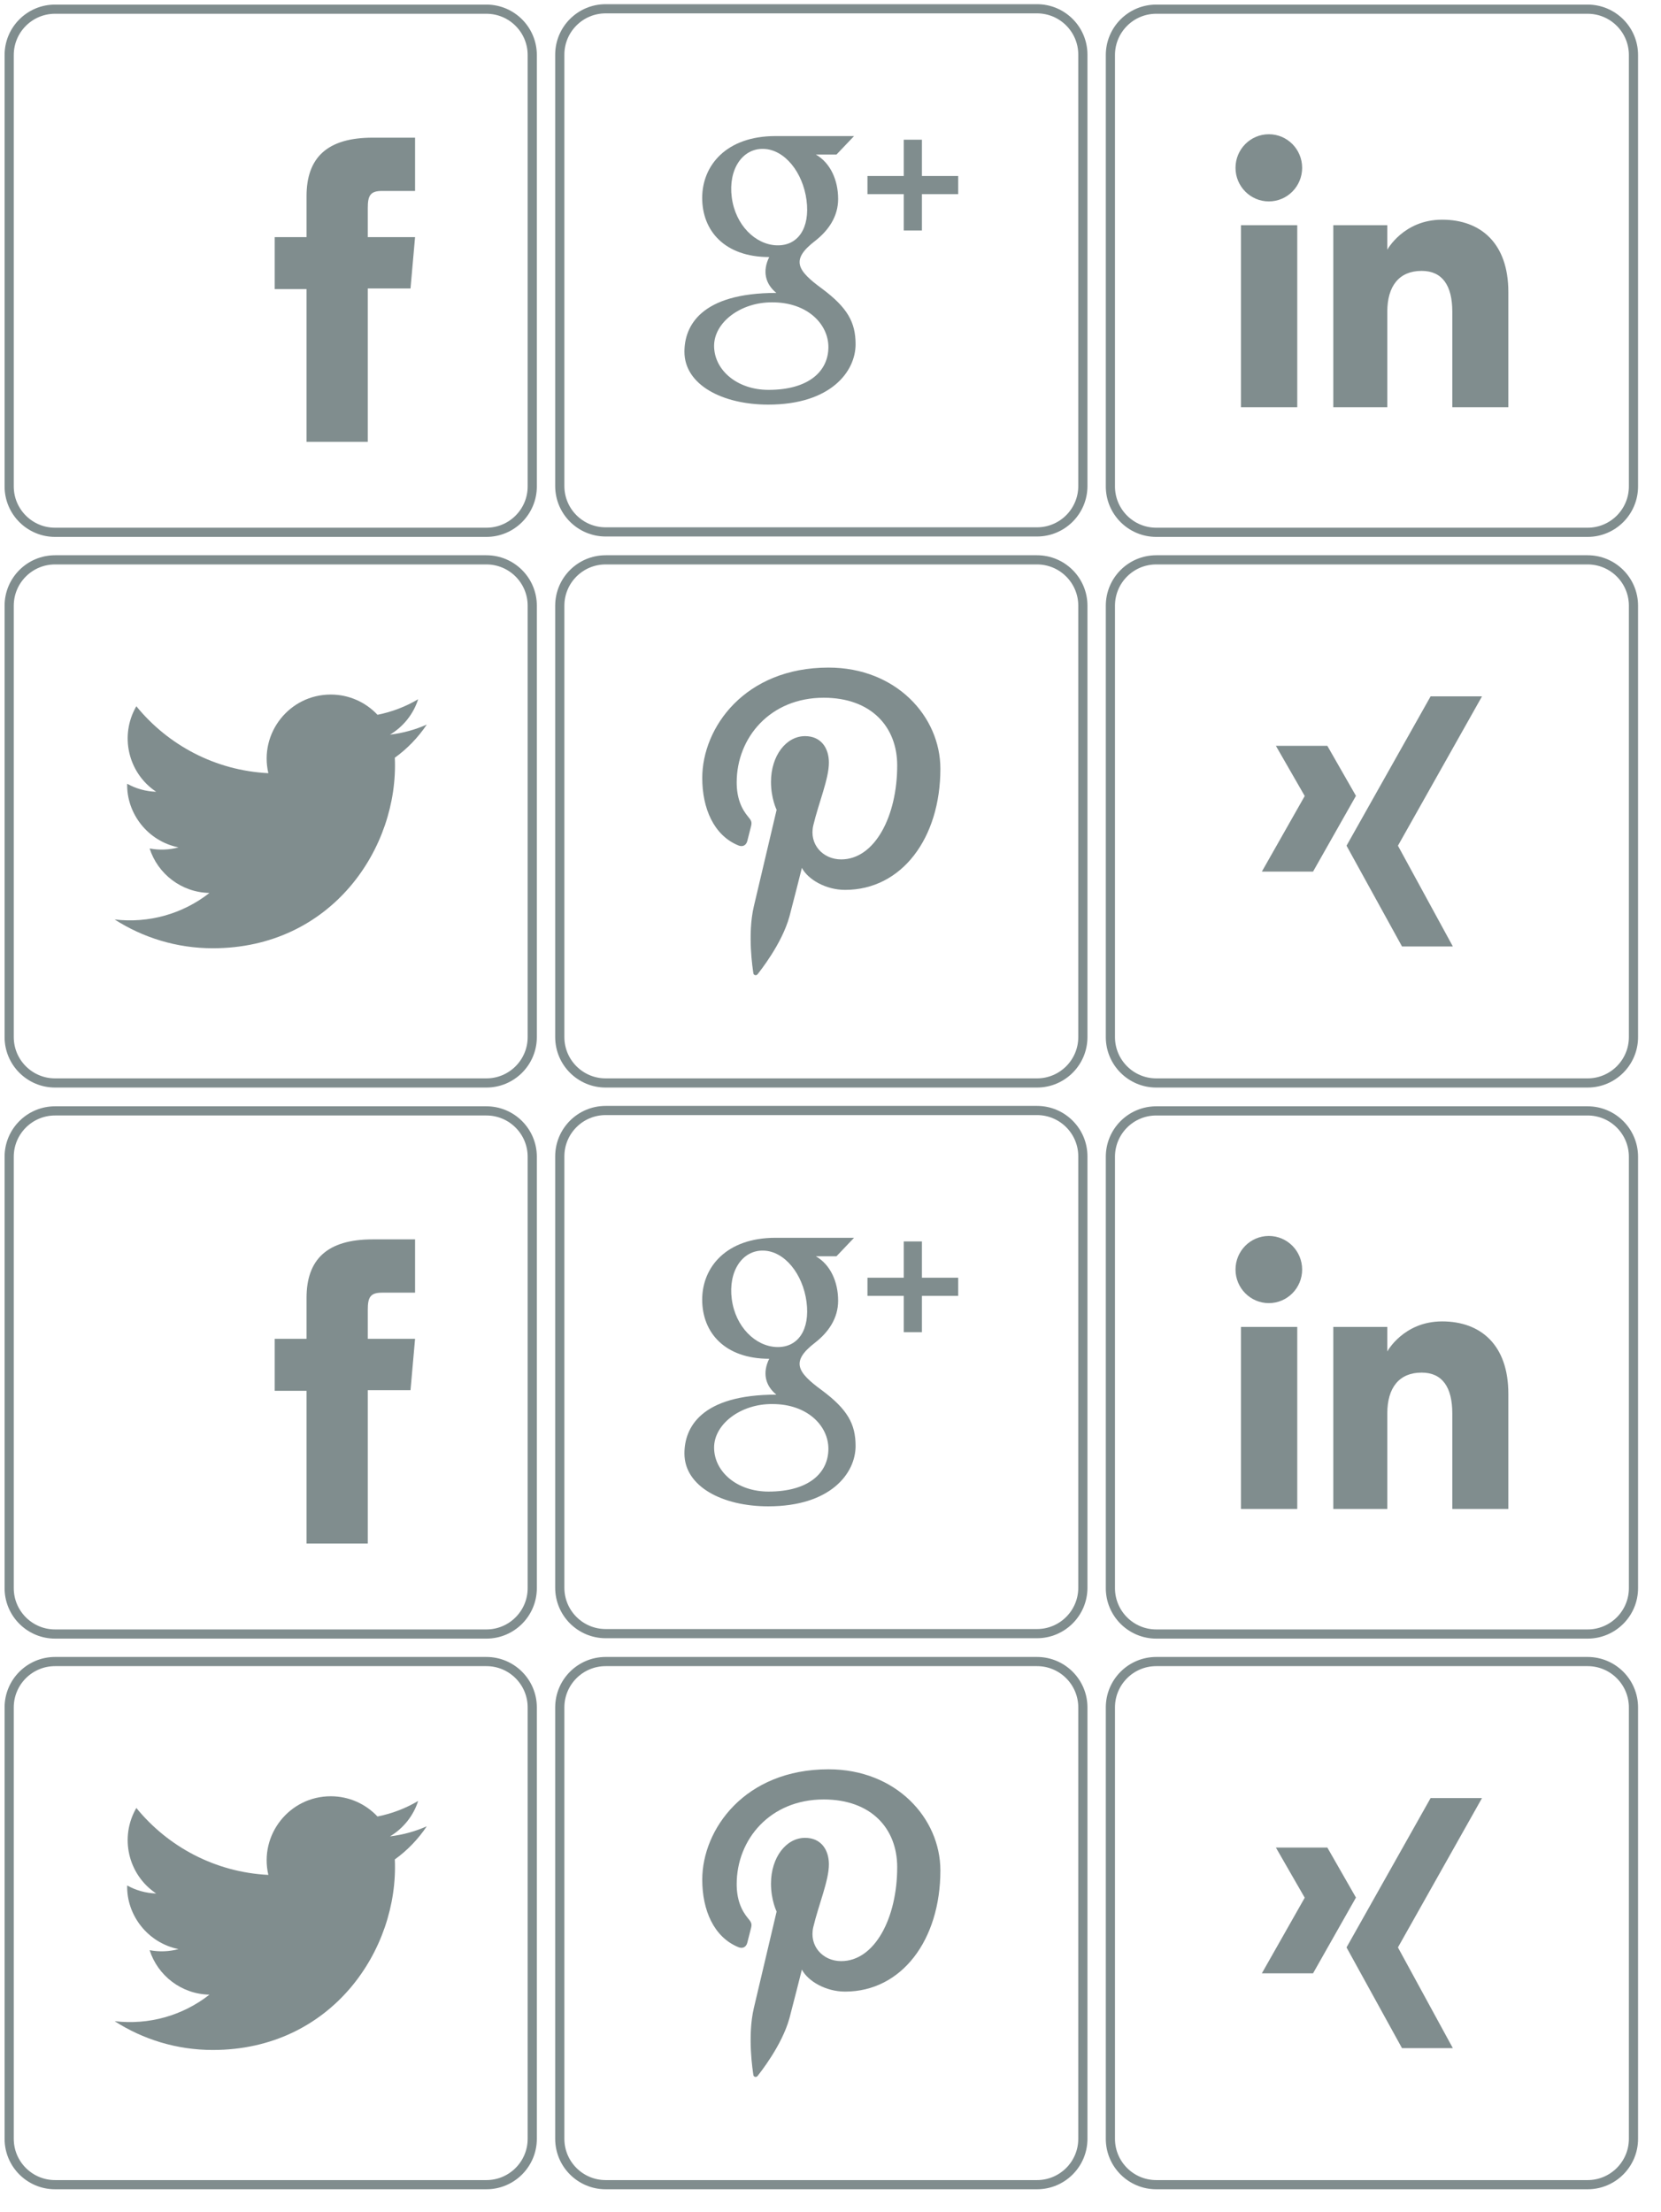 <?xml version="1.0" encoding="utf-8"?>
<!-- Generator: Adobe Illustrator 15.0.2, SVG Export Plug-In . SVG Version: 6.00 Build 0)  -->
<!DOCTYPE svg PUBLIC "-//W3C//DTD SVG 1.1//EN" "http://www.w3.org/Graphics/SVG/1.1/DTD/svg11.dtd">
<svg version="1.1" id="Calque_1" xmlns="http://www.w3.org/2000/svg" xmlns:xlink="http://www.w3.org/1999/xlink" x="0px" y="0px"
	 width="181px" height="241.043px" viewBox="0 0 181 241.043" enable-background="new 0 0 181 241.043" xml:space="preserve">
<path fill="none" stroke="#808D8E" stroke-miterlimit="10" d="M58,53c0,2.762-2.238,5-5,5H6c-2.761,0-5-2.238-5-5V6
	c0-2.761,2.239-5,5-5h47c2.762,0,5,2.239,5,5V53z"/>
<path id="facebook-icon" fill="#808D8E" d="M33.404,25.835h-3.471V31.5h3.471v16.643h6.674V31.43h4.656l0.496-5.595h-5.152
	c0,0,0-2.089,0-3.188c0-1.318,0.267-1.841,1.539-1.841c1.029,0,3.613,0,3.613,0V15c0,0-3.808,0-4.619,0
	c-4.969,0-7.207,2.187-7.207,6.374C33.404,25.021,33.404,25.835,33.404,25.835z"/>
<g>
	<path fill="none" stroke="#808D8E" stroke-miterlimit="10" d="M58,113c0,2.762-2.238,5-5,5H6c-2.762,0-5-2.238-5-5V66
		c0-2.762,2.238-5,5-5h47c2.762,0,5,2.238,5,5V113z"/>
	<path id="twitter-icon" fill="#808D8E" d="M46.507,78.95c-1.252,0.555-2.596,0.93-4.008,1.098c1.44-0.863,2.548-2.23,3.068-3.859
		c-1.349,0.799-2.842,1.381-4.433,1.693c-1.273-1.356-3.086-2.204-5.092-2.204c-4.506,0-7.817,4.202-6.8,8.569
		c-5.799-0.291-10.942-3.07-14.384-7.293c-1.828,3.137-0.948,7.241,2.16,9.317c-1.144-0.035-2.22-0.349-3.16-0.873
		c-0.076,3.234,2.24,6.259,5.597,6.933c-0.981,0.266-2.058,0.327-3.151,0.119c0.888,2.771,3.467,4.79,6.519,4.846
		c-2.933,2.298-6.629,3.326-10.331,2.89c3.087,1.98,6.757,3.136,10.698,3.136c12.955,0,20.275-10.944,19.834-20.76
		C44.388,81.579,45.57,80.349,46.507,78.95z"/>
</g>
<g>
	<path fill="none" stroke="#808D8E" stroke-miterlimit="10" d="M118,52.957c0,2.762-2.238,5-5,5H66c-2.762,0-5-2.238-5-5v-47
		c0-2.762,2.238-5,5-5h47c2.762,0,5,2.238,5,5V52.957z"/>
	<g id="google-plus-icon">
		<path fill="#808D8E" d="M104.416,21.154h-3.954v3.957h-1.979v-3.957h-3.955v-1.976h3.955v-3.957h1.979v3.957h3.954V21.154z
			 M93.234,37.513c0,2.965-2.706,6.574-9.517,6.574c-4.98,0-9.134-2.148-9.134-5.762c0-2.788,1.765-6.408,10.016-6.408
			c-1.226-1-1.526-2.395-0.777-3.908c-4.831,0-7.304-2.839-7.304-6.446c0-3.527,2.623-6.736,7.976-6.736c1.351,0,8.573,0,8.573,0
			l-1.916,2.012h-2.25c1.587,0.909,2.431,2.782,2.431,4.846c0,1.896-1.043,3.431-2.533,4.582c-2.643,2.044-1.966,3.185,0.804,5.205
			C92.332,33.517,93.234,35.095,93.234,37.513z M87.888,21.814c-0.397-3.034-2.376-5.523-4.685-5.592
			c-2.312-0.069-3.86,2.252-3.461,5.287c0.397,3.035,2.594,5.154,4.905,5.223C86.956,26.801,88.286,24.85,87.888,21.814z
			 M90.271,37.816c0-2.495-2.277-4.873-6.097-4.873c-3.443-0.038-6.359,2.175-6.359,4.741c0,2.617,2.484,4.796,5.929,4.796
			C88.144,42.48,90.271,40.436,90.271,37.816z"/>
	</g>
</g>
<g>
	<path fill="none" stroke="#808D8E" stroke-miterlimit="10" d="M118,113c0,2.762-2.238,5-5,5H66c-2.762,0-5-2.238-5-5V66
		c0-2.762,2.238-5,5-5h47c2.762,0,5,2.238,5,5V113z"/>
	<path id="pinterest-icon" fill="#808D8E" d="M90.285,72.74c-9.147,0-13.76,6.559-13.76,12.027c0,3.312,1.254,6.258,3.942,7.355
		c0.441,0.181,0.836,0.007,0.965-0.481c0.088-0.338,0.299-1.19,0.393-1.545c0.129-0.483,0.079-0.652-0.277-1.073
		c-0.775-0.915-1.271-2.099-1.271-3.775c0-4.866,3.641-9.222,9.479-9.222c5.17,0,8.012,3.159,8.012,7.378
		c0,5.552-2.457,10.237-6.104,10.237c-2.015,0-3.522-1.666-3.039-3.709c0.579-2.439,1.7-5.071,1.7-6.832
		c0-1.576-0.846-2.891-2.597-2.891c-2.06,0-3.713,2.13-3.713,4.983c0,1.817,0.613,3.047,0.613,3.047s-2.106,8.928-2.476,10.491
		c-0.736,3.114-0.111,6.932-0.058,7.316c0.03,0.229,0.324,0.283,0.457,0.11c0.189-0.247,2.643-3.275,3.476-6.3
		c0.236-0.857,1.354-5.293,1.354-5.293c0.669,1.276,2.624,2.399,4.703,2.399c6.189,0,10.389-5.642,10.389-13.194
		C102.475,78.059,97.638,72.74,90.285,72.74z"/>
</g>
<g>
	<path fill="none" stroke="#808D8E" stroke-miterlimit="10" d="M178,53c0,2.762-2.238,5-5,5h-47c-2.762,0-5-2.238-5-5V6
		c0-2.762,2.238-5,5-5h47c2.762,0,5,2.238,5,5V53z"/>
	<path id="linkedin-icon" fill="#808D8E" d="M141.895,18.287c0,2.02-1.625,3.659-3.629,3.659c-2.006,0-3.631-1.639-3.631-3.659
		c0-2.021,1.625-3.659,3.631-3.659C140.27,14.627,141.895,16.265,141.895,18.287z M141.363,24.541h-6.137v19.832h6.137V24.541z
		 M151.174,24.541h-5.885v19.832h5.885c0,0,0-7.355,0-10.41c0-2.789,1.285-4.447,3.742-4.447c2.256,0,3.342,1.594,3.342,4.447
		c0,2.855,0,10.41,0,10.41h6.107c0,0,0-7.244,0-12.557c0-5.311-3.01-7.879-7.215-7.879s-5.977,3.275-5.977,3.275V24.541
		L151.174,24.541z"/>
</g>
<g>
	<path fill="none" stroke="#808D8E" stroke-miterlimit="10" d="M178,113c0,2.762-2.238,5-5,5h-47c-2.762,0-5-2.238-5-5V66
		c0-2.762,2.238-5,5-5h47c2.762,0,5,2.238,5,5V113z"/>
	<path id="xing-icon" fill="#808D8E" d="M152.777,103.125l-6.045-10.977l9.162-16.274h5.602l-9.162,16.274l5.984,10.977H152.777z
		 M144.641,81.266h-5.607l3.143,5.467l-4.672,8.238h5.578l4.676-8.256L144.641,81.266z"/>
</g>
<path fill="none" stroke="#808D8E" stroke-miterlimit="10" d="M58,173.043c0,2.762-2.238,5-5,5H6c-2.761,0-5-2.238-5-5v-47
	c0-2.762,2.239-5,5-5h47c2.762,0,5,2.238,5,5V173.043z"/>
<path id="facebook-icon_1_" fill="#808D8E" d="M33.404,145.878h-3.471v5.665h3.471v16.643h6.674v-16.713h4.656l0.496-5.595h-5.152
	c0,0,0-2.089,0-3.188c0-1.318,0.267-1.841,1.539-1.841c1.029,0,3.613,0,3.613,0v-5.807c0,0-3.808,0-4.619,0
	c-4.969,0-7.207,2.187-7.207,6.374C33.404,145.064,33.404,145.878,33.404,145.878z"/>
<g>
	<path fill="none" stroke="#808D8E" stroke-miterlimit="10" d="M58,233.043c0,2.762-2.238,5-5,5H6c-2.762,0-5-2.238-5-5v-47
		c0-2.762,2.238-5,5-5h47c2.762,0,5,2.238,5,5V233.043z"/>
	<path id="twitter-icon_1_" fill="#808D8E" d="M46.507,198.993c-1.252,0.555-2.596,0.93-4.008,1.098
		c1.44-0.863,2.548-2.23,3.068-3.859c-1.349,0.799-2.842,1.381-4.433,1.693c-1.273-1.356-3.086-2.204-5.092-2.204
		c-4.506,0-7.817,4.202-6.8,8.569c-5.799-0.291-10.942-3.07-14.384-7.293c-1.828,3.137-0.948,7.241,2.16,9.317
		c-1.144-0.035-2.22-0.349-3.16-0.873c-0.076,3.234,2.24,6.259,5.597,6.933c-0.981,0.266-2.058,0.327-3.151,0.119
		c0.888,2.771,3.467,4.79,6.519,4.846c-2.933,2.298-6.629,3.326-10.331,2.89c3.087,1.98,6.757,3.136,10.698,3.136
		c12.955,0,20.275-10.944,19.834-20.76C44.388,201.622,45.57,200.392,46.507,198.993z"/>
</g>
<g>
	<path fill="none" stroke="#808D8E" stroke-miterlimit="10" d="M118,173c0,2.762-2.238,5-5,5H66c-2.762,0-5-2.238-5-5v-47
		c0-2.762,2.238-5,5-5h47c2.762,0,5,2.238,5,5V173z"/>
	<g id="google-plus-icon_1_">
		<path fill="#808D8E" d="M104.416,141.197h-3.954v3.957h-1.979v-3.957h-3.955v-1.976h3.955v-3.956h1.979v3.956h3.954V141.197z
			 M93.234,157.556c0,2.965-2.706,6.574-9.517,6.574c-4.98,0-9.134-2.148-9.134-5.762c0-2.788,1.765-6.408,10.016-6.408
			c-1.226-1-1.526-2.395-0.777-3.908c-4.831,0-7.304-2.839-7.304-6.446c0-3.527,2.623-6.736,7.976-6.736c1.351,0,8.573,0,8.573,0
			l-1.916,2.012h-2.25c1.587,0.909,2.431,2.782,2.431,4.847c0,1.896-1.043,3.431-2.533,4.582c-2.643,2.044-1.966,3.185,0.804,5.205
			C92.332,153.56,93.234,155.138,93.234,157.556z M87.888,141.857c-0.397-3.034-2.376-5.523-4.685-5.592
			c-2.312-0.07-3.86,2.252-3.461,5.286c0.397,3.035,2.594,5.154,4.905,5.223C86.956,146.844,88.286,144.893,87.888,141.857z
			 M90.271,157.859c0-2.495-2.277-4.873-6.097-4.873c-3.443-0.038-6.359,2.175-6.359,4.741c0,2.617,2.484,4.796,5.929,4.796
			C88.144,162.523,90.271,160.479,90.271,157.859z"/>
	</g>
</g>
<g>
	<path fill="none" stroke="#808D8E" stroke-miterlimit="10" d="M118,233.043c0,2.762-2.238,5-5,5H66c-2.762,0-5-2.238-5-5v-47
		c0-2.762,2.238-5,5-5h47c2.762,0,5,2.238,5,5V233.043z"/>
	<path id="pinterest-icon_1_" fill="#808D8E" d="M90.285,192.783c-9.147,0-13.76,6.559-13.76,12.027
		c0,3.312,1.254,6.258,3.942,7.355c0.441,0.181,0.836,0.007,0.965-0.481c0.088-0.338,0.299-1.19,0.393-1.545
		c0.129-0.483,0.079-0.652-0.277-1.073c-0.775-0.915-1.271-2.099-1.271-3.775c0-4.866,3.641-9.222,9.479-9.222
		c5.17,0,8.012,3.159,8.012,7.378c0,5.552-2.457,10.237-6.104,10.237c-2.015,0-3.522-1.666-3.039-3.709
		c0.579-2.439,1.7-5.071,1.7-6.832c0-1.576-0.846-2.891-2.597-2.891c-2.06,0-3.713,2.13-3.713,4.983
		c0,1.817,0.613,3.047,0.613,3.047s-2.106,8.928-2.476,10.491c-0.736,3.114-0.111,6.932-0.058,7.316
		c0.03,0.229,0.324,0.283,0.457,0.11c0.189-0.247,2.643-3.275,3.476-6.3c0.236-0.857,1.354-5.293,1.354-5.293
		c0.669,1.276,2.624,2.399,4.703,2.399c6.189,0,10.389-5.642,10.389-13.194C102.475,198.102,97.638,192.783,90.285,192.783z"/>
</g>
<g>
	<path fill="none" stroke="#808D8E" stroke-miterlimit="10" d="M178,173.043c0,2.762-2.238,5-5,5h-47c-2.762,0-5-2.238-5-5v-47
		c0-2.762,2.238-5,5-5h47c2.762,0,5,2.238,5,5V173.043z"/>
	<path id="linkedin-icon_1_" fill="#808D8E" d="M141.895,138.33c0,2.02-1.625,3.658-3.629,3.658c-2.006,0-3.631-1.639-3.631-3.658
		c0-2.021,1.625-3.66,3.631-3.66C140.27,134.67,141.895,136.309,141.895,138.33z M141.363,144.584h-6.137v19.832h6.137V144.584z
		 M151.174,144.584h-5.885v19.832h5.885c0,0,0-7.355,0-10.41c0-2.789,1.285-4.447,3.742-4.447c2.256,0,3.342,1.594,3.342,4.447
		c0,2.855,0,10.41,0,10.41h6.107c0,0,0-7.244,0-12.557c0-5.311-3.01-7.879-7.215-7.879s-5.977,3.275-5.977,3.275V144.584
		L151.174,144.584z"/>
</g>
<g>
	<rect x="230.5" y="0.521" fill="#42B539" stroke="#7F4040" stroke-miterlimit="10" width="60" height="60"/>
	<rect x="230.5" y="60.521" fill="#42B539" stroke="#7F4040" stroke-miterlimit="10" width="60" height="60"/>
	<rect x="290.5" y="0.478" fill="#42B539" stroke="#7F4040" stroke-miterlimit="10" width="60" height="60"/>
	<rect x="290.5" y="60.521" fill="#42B539" stroke="#7F4040" stroke-miterlimit="10" width="60" height="60"/>
	<rect x="350.5" y="0.521" fill="#42B539" stroke="#7F4040" stroke-miterlimit="10" width="60" height="60"/>
	<rect x="350.5" y="60.521" fill="#42B539" stroke="#7F4040" stroke-miterlimit="10" width="60" height="60"/>
	<rect x="230.5" y="120.564" fill="#42B539" stroke="#7F4040" stroke-miterlimit="10" width="60" height="60"/>
	<rect x="230.5" y="180.564" fill="#42B539" stroke="#7F4040" stroke-miterlimit="10" width="60" height="60"/>
	<rect x="290.5" y="120.521" fill="#42B539" stroke="#7F4040" stroke-miterlimit="10" width="60" height="60"/>
	<rect x="290.5" y="180.564" fill="#42B539" stroke="#7F4040" stroke-miterlimit="10" width="60" height="60"/>
	<rect x="350.5" y="120.564" fill="#42B539" stroke="#7F4040" stroke-miterlimit="10" width="60" height="60"/>
	<rect x="350.5" y="180.564" fill="#42B539" stroke="#7F4040" stroke-miterlimit="10" width="60" height="60"/>
</g>
<g>
	<path fill="none" stroke="#808D8E" stroke-miterlimit="10" d="M178,233.043c0,2.762-2.238,5-5,5h-47c-2.762,0-5-2.238-5-5v-47
		c0-2.762,2.238-5,5-5h47c2.762,0,5,2.238,5,5V233.043z"/>
	<path id="xing-icon_1_" fill="#808D8E" d="M152.777,223.168l-6.045-10.977l9.162-16.274h5.602l-9.162,16.274l5.984,10.977H152.777z
		 M144.641,201.309h-5.607l3.143,5.467l-4.672,8.238h5.578l4.676-8.256L144.641,201.309z"/>
</g>
</svg>
